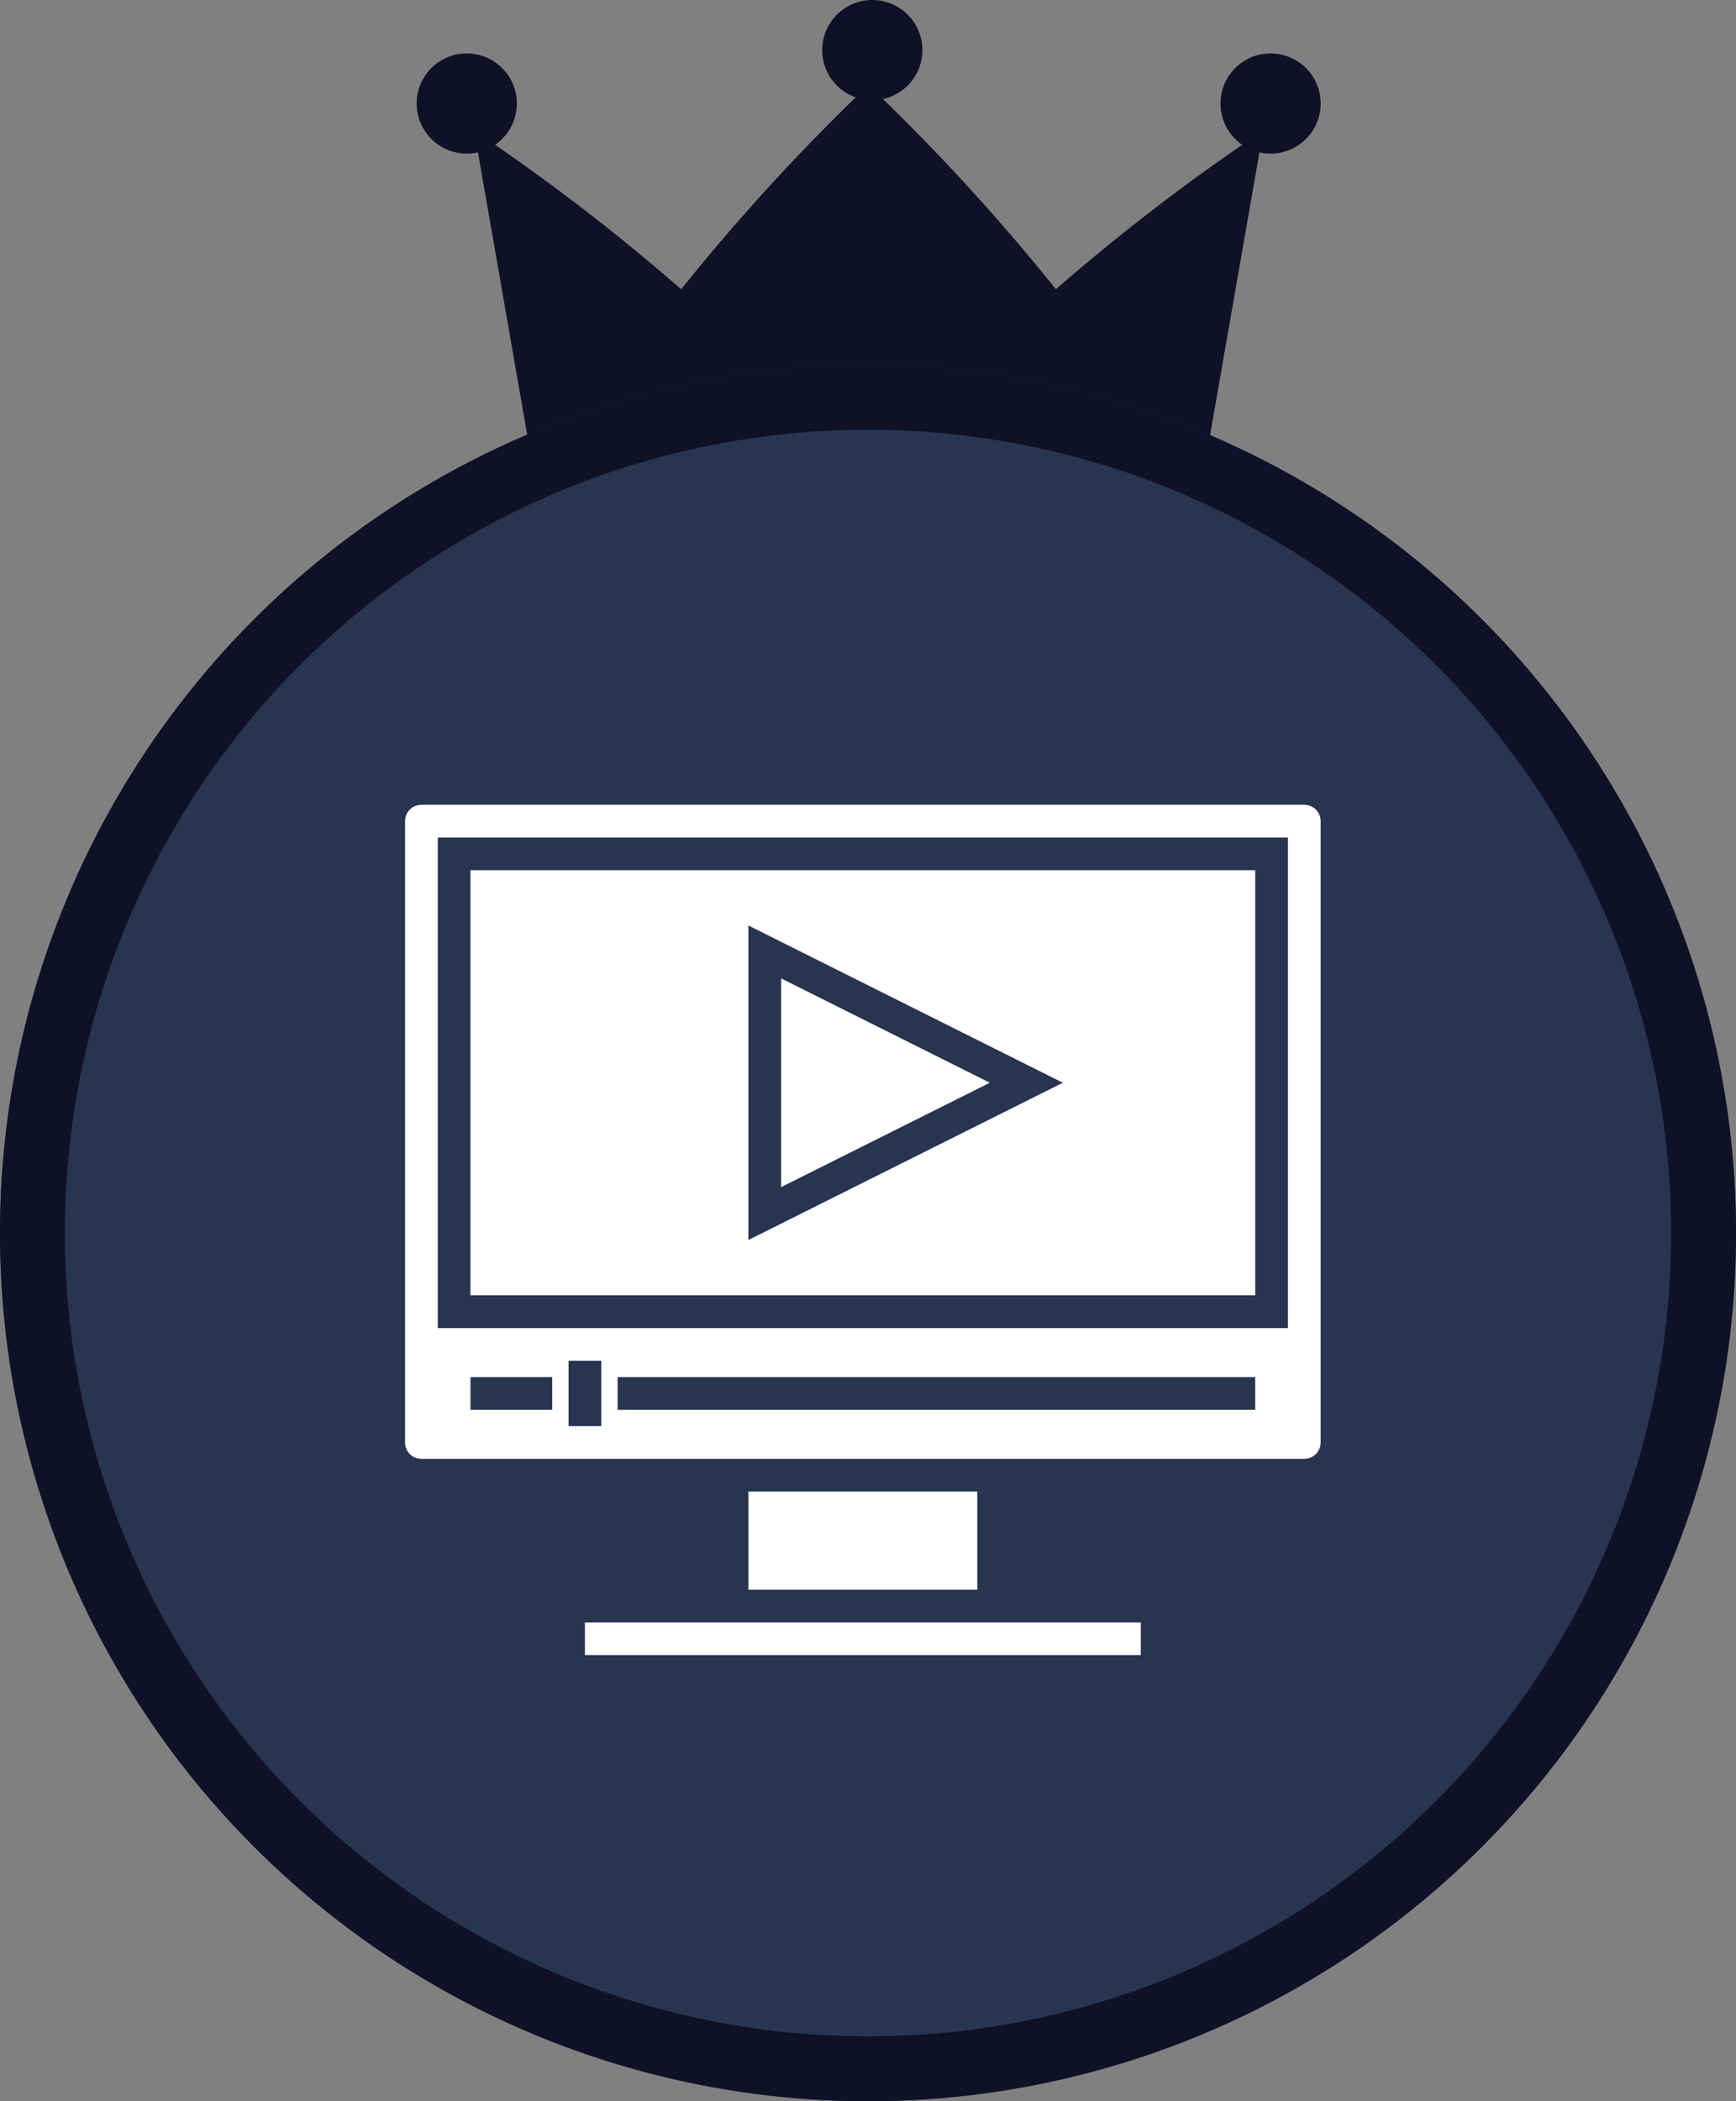 <svg xmlns="http://www.w3.org/2000/svg" width="133.852" height="161.979" viewBox="0 0 133.852 161.979">
  <rect x="0" y="0" width="133.852" height="161.979" fill="#808080" stroke="none"/>
  <g id="Group_2049" data-name="Group 2049" transform="translate(-490.61 -13565.435)">
    <g id="Group_2036" data-name="Group 2036" transform="translate(522.735 13565.435)">
      <g id="Group_1970" data-name="Group 1970" transform="translate(4.433 6.558)">
        <path id="Path_5722" data-name="Path 5722" d="M548.285,234.623a161.07,161.07,0,0,0-14.453-15.738,160.889,160.889,0,0,0-14.441,15.74,158.715,158.715,0,0,0-15.961-12.23l4.952,28.381h50.934l4.954-28.384A158.587,158.587,0,0,0,548.285,234.623Z" transform="translate(-503.429 -218.885)" fill="#101126"/>
      </g>
      <g id="Group_1971" data-name="Group 1971" transform="translate(0 0)">
        <circle id="Ellipse_164" data-name="Ellipse 164" cx="3.862" cy="3.862" r="3.862" transform="translate(0 4.119)" fill="#101126"/>
        <circle id="Ellipse_165" data-name="Ellipse 165" cx="3.862" cy="3.862" r="3.862" transform="translate(61.98 4.119)" fill="#101126"/>
        <path id="Path_5723" data-name="Path 5723" d="M524.127,219.577a3.862,3.862,0,1,1-3.862-3.862A3.862,3.862,0,0,1,524.127,219.577Z" transform="translate(-485.132 -215.715)" fill="#101126"/>
      </g>
    </g>
    <g id="Ellipse_172" data-name="Ellipse 172" transform="translate(490.61 13593.563)" fill="#283550" stroke="#101126" stroke-width="5">
      <circle cx="66.926" cy="66.926" r="66.926" stroke="none"/>
      <circle cx="66.926" cy="66.926" r="64.426" fill="none"/>
    </g>
    <g id="Group_2005" data-name="Group 2005" transform="translate(521.842 13627.472)">
      <path id="Path_645" data-name="Path 645" d="M168,352h17.648v7.564H168Z" transform="translate(-141.528 -299.056)" fill="#fff"/>
      <path id="Path_646" data-name="Path 646" d="M184,100.945v16.09l16.09-8.045Z" transform="translate(-155.007 -87.56)" fill="#fff"/>
      <path id="Path_647" data-name="Path 647" d="M88,416h42.86v2.521H88Z" transform="translate(-74.134 -352.971)" fill="#fff"/>
      <path id="Path_648" data-name="Path 648" d="M92.508,48H32V80.775H92.508ZM53.43,76.512V52.263L77.678,64.388Z" transform="translate(-26.958 -42.958)" fill="#fff"/>
      <path id="Path_649" data-name="Path 649" d="M70.593,65.163v-47.9A1.261,1.261,0,0,0,69.332,16H1.261A1.261,1.261,0,0,0,0,17.261v47.9a1.261,1.261,0,0,0,1.261,1.261H69.332A1.261,1.261,0,0,0,70.593,65.163ZM11.345,62.642h-6.3V60.12h6.3ZM15.127,63.9H12.606V58.86h2.521ZM65.55,62.642H16.388V60.12H65.55Zm2.521-6.3H2.521V18.521h65.55Z" transform="translate(0 -16)" fill="#fff"/>
    </g>
  </g>
</svg>
